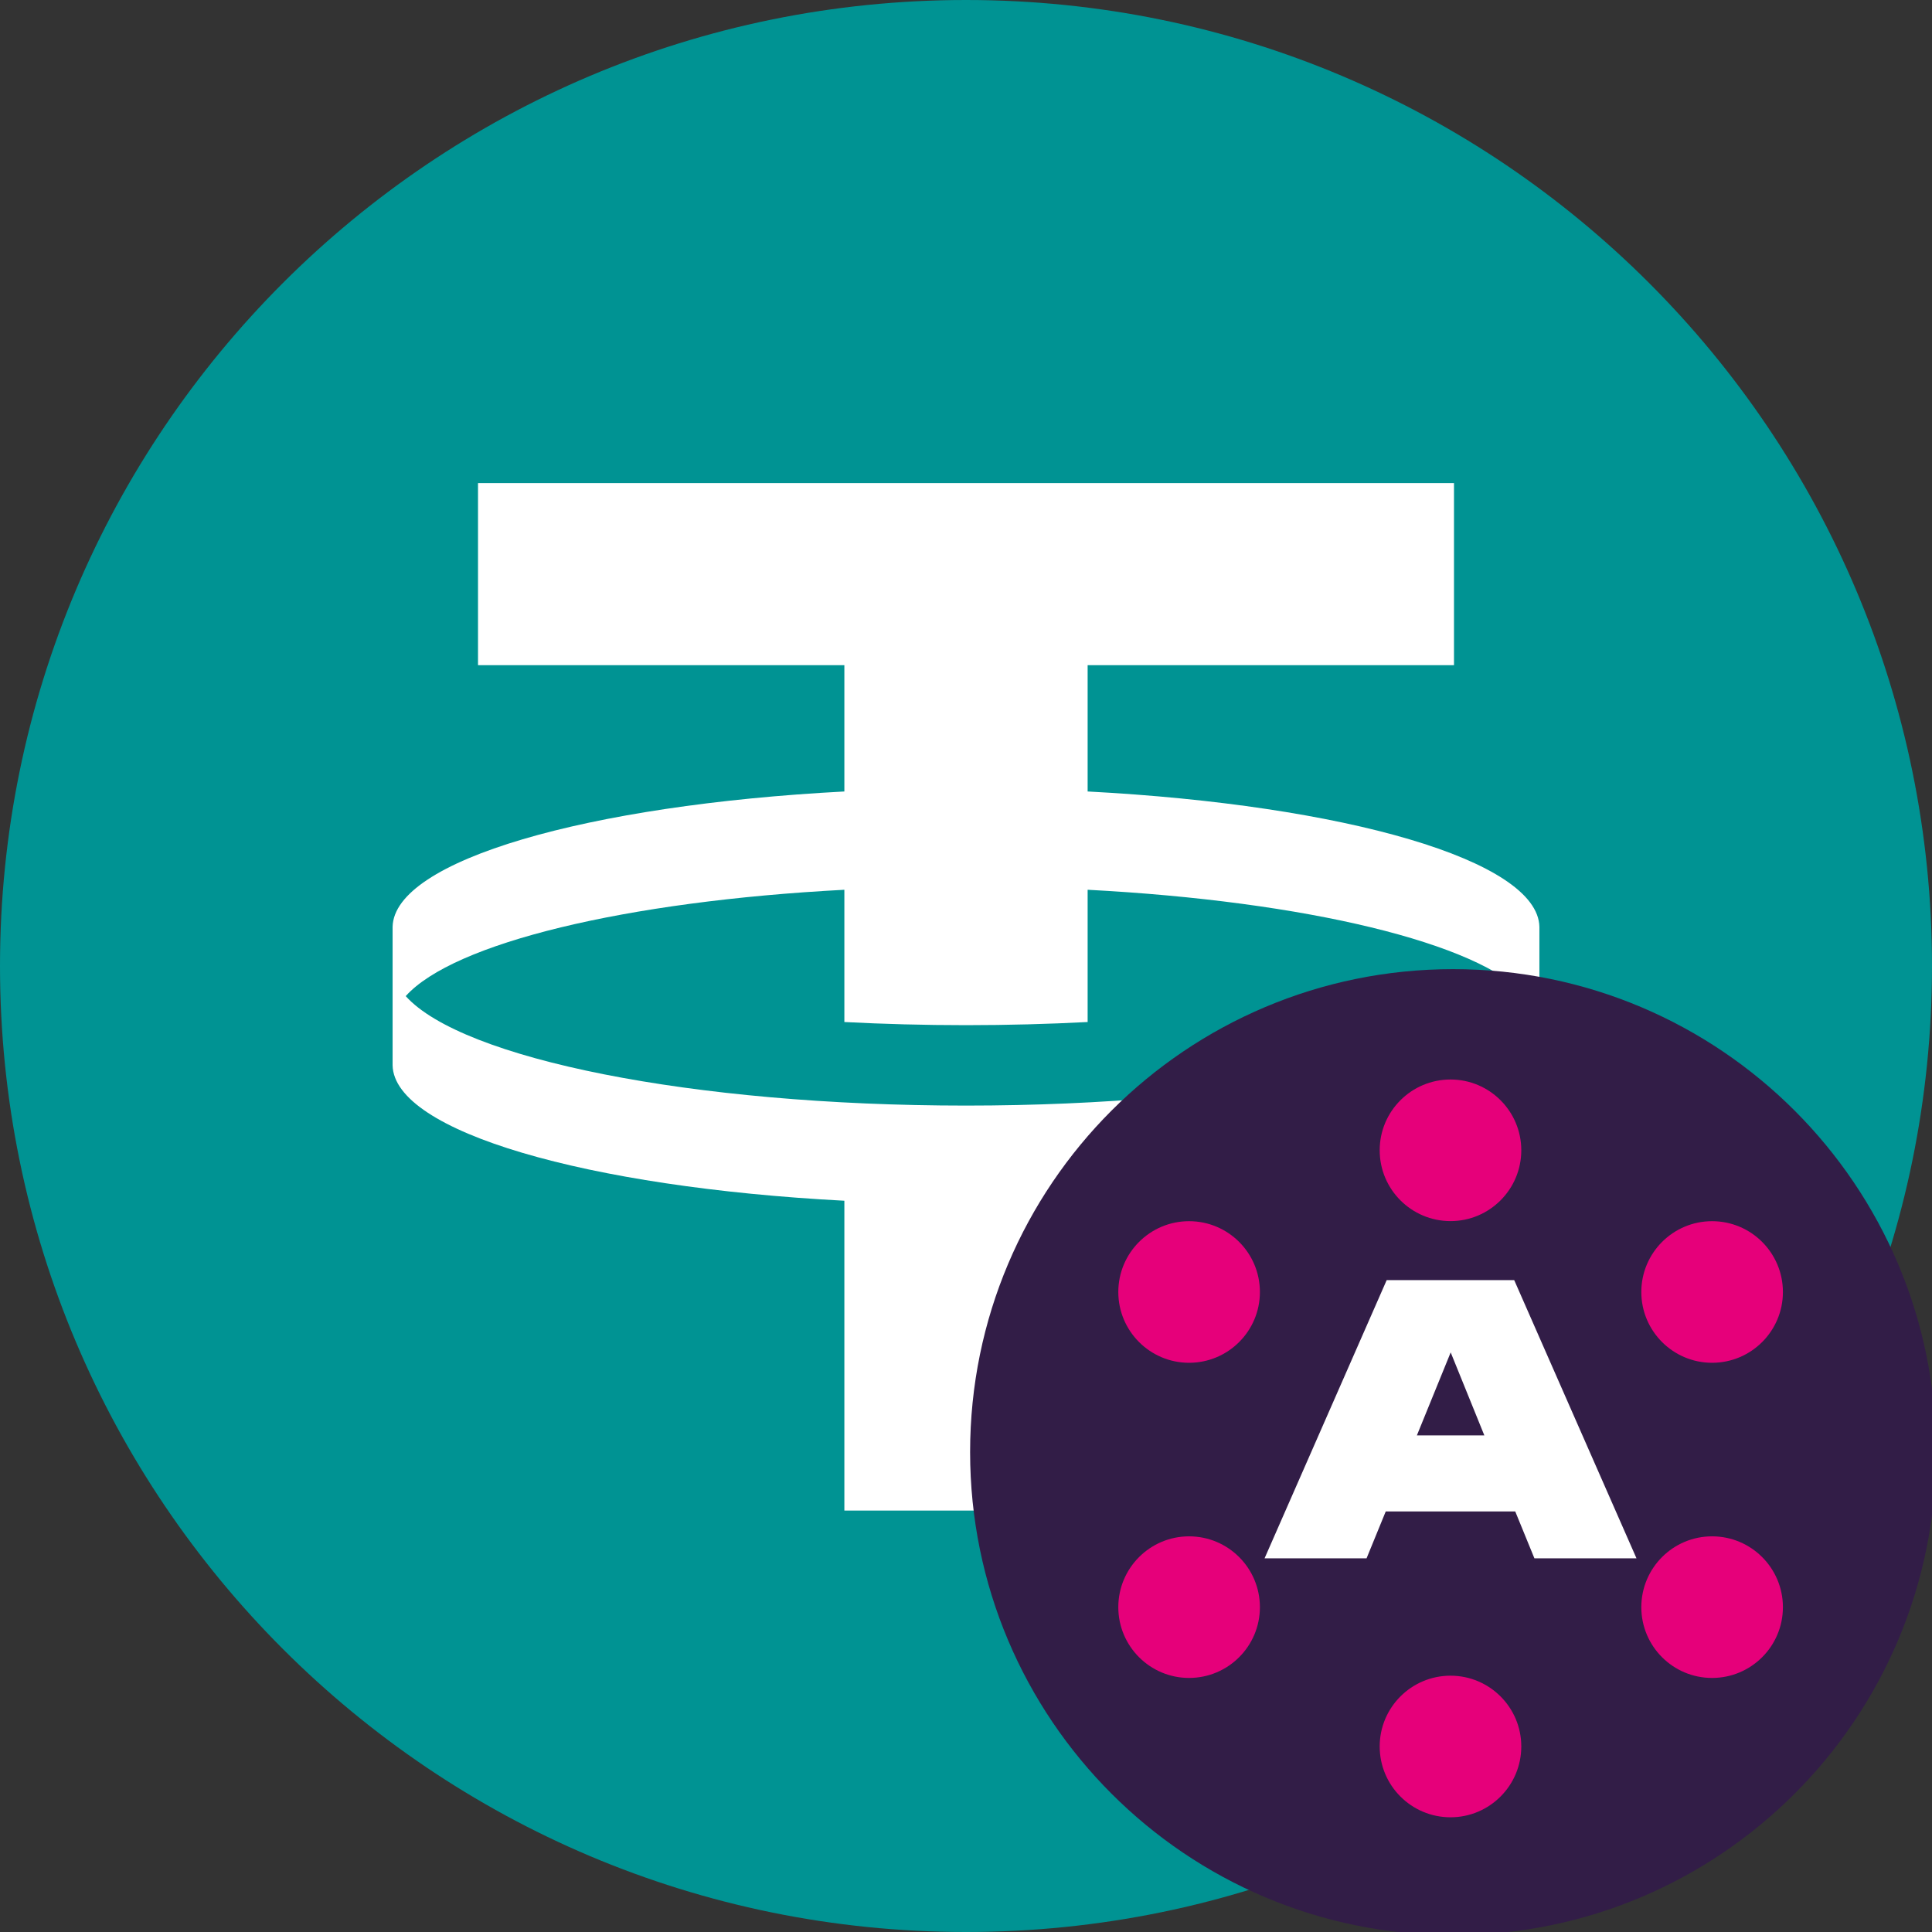 <svg width="24" height="24" viewBox="0 0 24 24" fill="none" xmlns="http://www.w3.org/2000/svg">
<rect x="0" y="0" width="24" height="24" fill="#333333" stroke="none"/>
<g clip-path="url(#clip0_19091_29321)">
<path d="M12 24C18.627 24 24 18.627 24 12C24 5.373 18.627 0 12 0C5.373 0 0 5.373 0 12C0 18.627 5.373 24 12 24Z" fill="#009393"/>
<path fill-rule="evenodd" clip-rule="evenodd" d="M18.062 6.001V8.263H13.511V9.832C16.707 10 19.105 10.688 19.123 11.514L19.123 13.234C19.105 14.059 16.707 14.748 13.511 14.916V18.765H10.489V14.916C7.293 14.748 4.895 14.059 4.877 13.234L4.877 11.514C4.895 10.688 7.293 10 10.489 9.832V8.263H5.938V6.001H18.062ZM12 13.734C15.411 13.734 18.262 13.151 18.96 12.374C18.368 11.715 16.228 11.196 13.511 11.053V12.696C13.024 12.721 12.518 12.735 12 12.735C11.482 12.735 10.976 12.721 10.489 12.696V11.053C7.772 11.196 5.632 11.715 5.04 12.374C5.738 13.151 8.589 13.734 12 13.734Z" fill="white"/>
<path d="M24.051 18.038C24.051 21.352 21.366 24.039 18.051 24.039C14.736 24.039 12.051 21.354 12.051 18.038C12.051 14.723 14.738 12.039 18.051 12.039C21.364 12.039 24.051 14.725 24.051 18.038Z" fill="#321D47"/>
<path d="M20.329 19.358H19.061L18.823 18.776H17.214L16.976 19.358H15.709L17.226 15.902H18.81L20.329 19.358ZM18.021 16.8L17.601 17.831H18.439L18.021 16.8Z" fill="white"/>
<path d="M18.019 15.169C18.504 15.169 18.898 14.775 18.898 14.289C18.898 13.804 18.504 13.41 18.019 13.41C17.533 13.41 17.139 13.804 17.139 14.289C17.139 14.775 17.533 15.169 18.019 15.169Z" fill="#E6007A"/>
<path d="M18.019 22.575C18.504 22.575 18.898 22.181 18.898 21.695C18.898 21.21 18.504 20.816 18.019 20.816C17.533 20.816 17.139 21.21 17.139 21.695C17.139 22.181 17.533 22.575 18.019 22.575Z" fill="#E6007A"/>
<path d="M14.771 16.929C15.257 16.929 15.651 16.535 15.651 16.05C15.651 15.564 15.257 15.17 14.771 15.17C14.286 15.17 13.892 15.564 13.892 16.05C13.892 16.535 14.286 16.929 14.771 16.929Z" fill="#E6007A"/>
<path d="M21.268 16.929C21.754 16.929 22.148 16.535 22.148 16.05C22.148 15.564 21.754 15.17 21.268 15.17C20.783 15.17 20.389 15.564 20.389 16.05C20.389 16.535 20.783 16.929 21.268 16.929Z" fill="#E6007A"/>
<path d="M14.771 20.844C15.257 20.844 15.651 20.45 15.651 19.965C15.651 19.479 15.257 19.085 14.771 19.085C14.286 19.085 13.892 19.479 13.892 19.965C13.892 20.45 14.286 20.844 14.771 20.844Z" fill="#E6007A"/>
<path d="M21.268 20.844C21.754 20.844 22.148 20.45 22.148 19.965C22.148 19.479 21.754 19.085 21.268 19.085C20.782 19.085 20.389 19.479 20.389 19.965C20.389 20.45 20.782 20.844 21.268 20.844Z" fill="#E6007A"/>
</g>
<defs>
<clipPath id="clip0_19091_29321">
<rect width="24" height="24" fill="white"/>
</clipPath>
</defs>
</svg>
